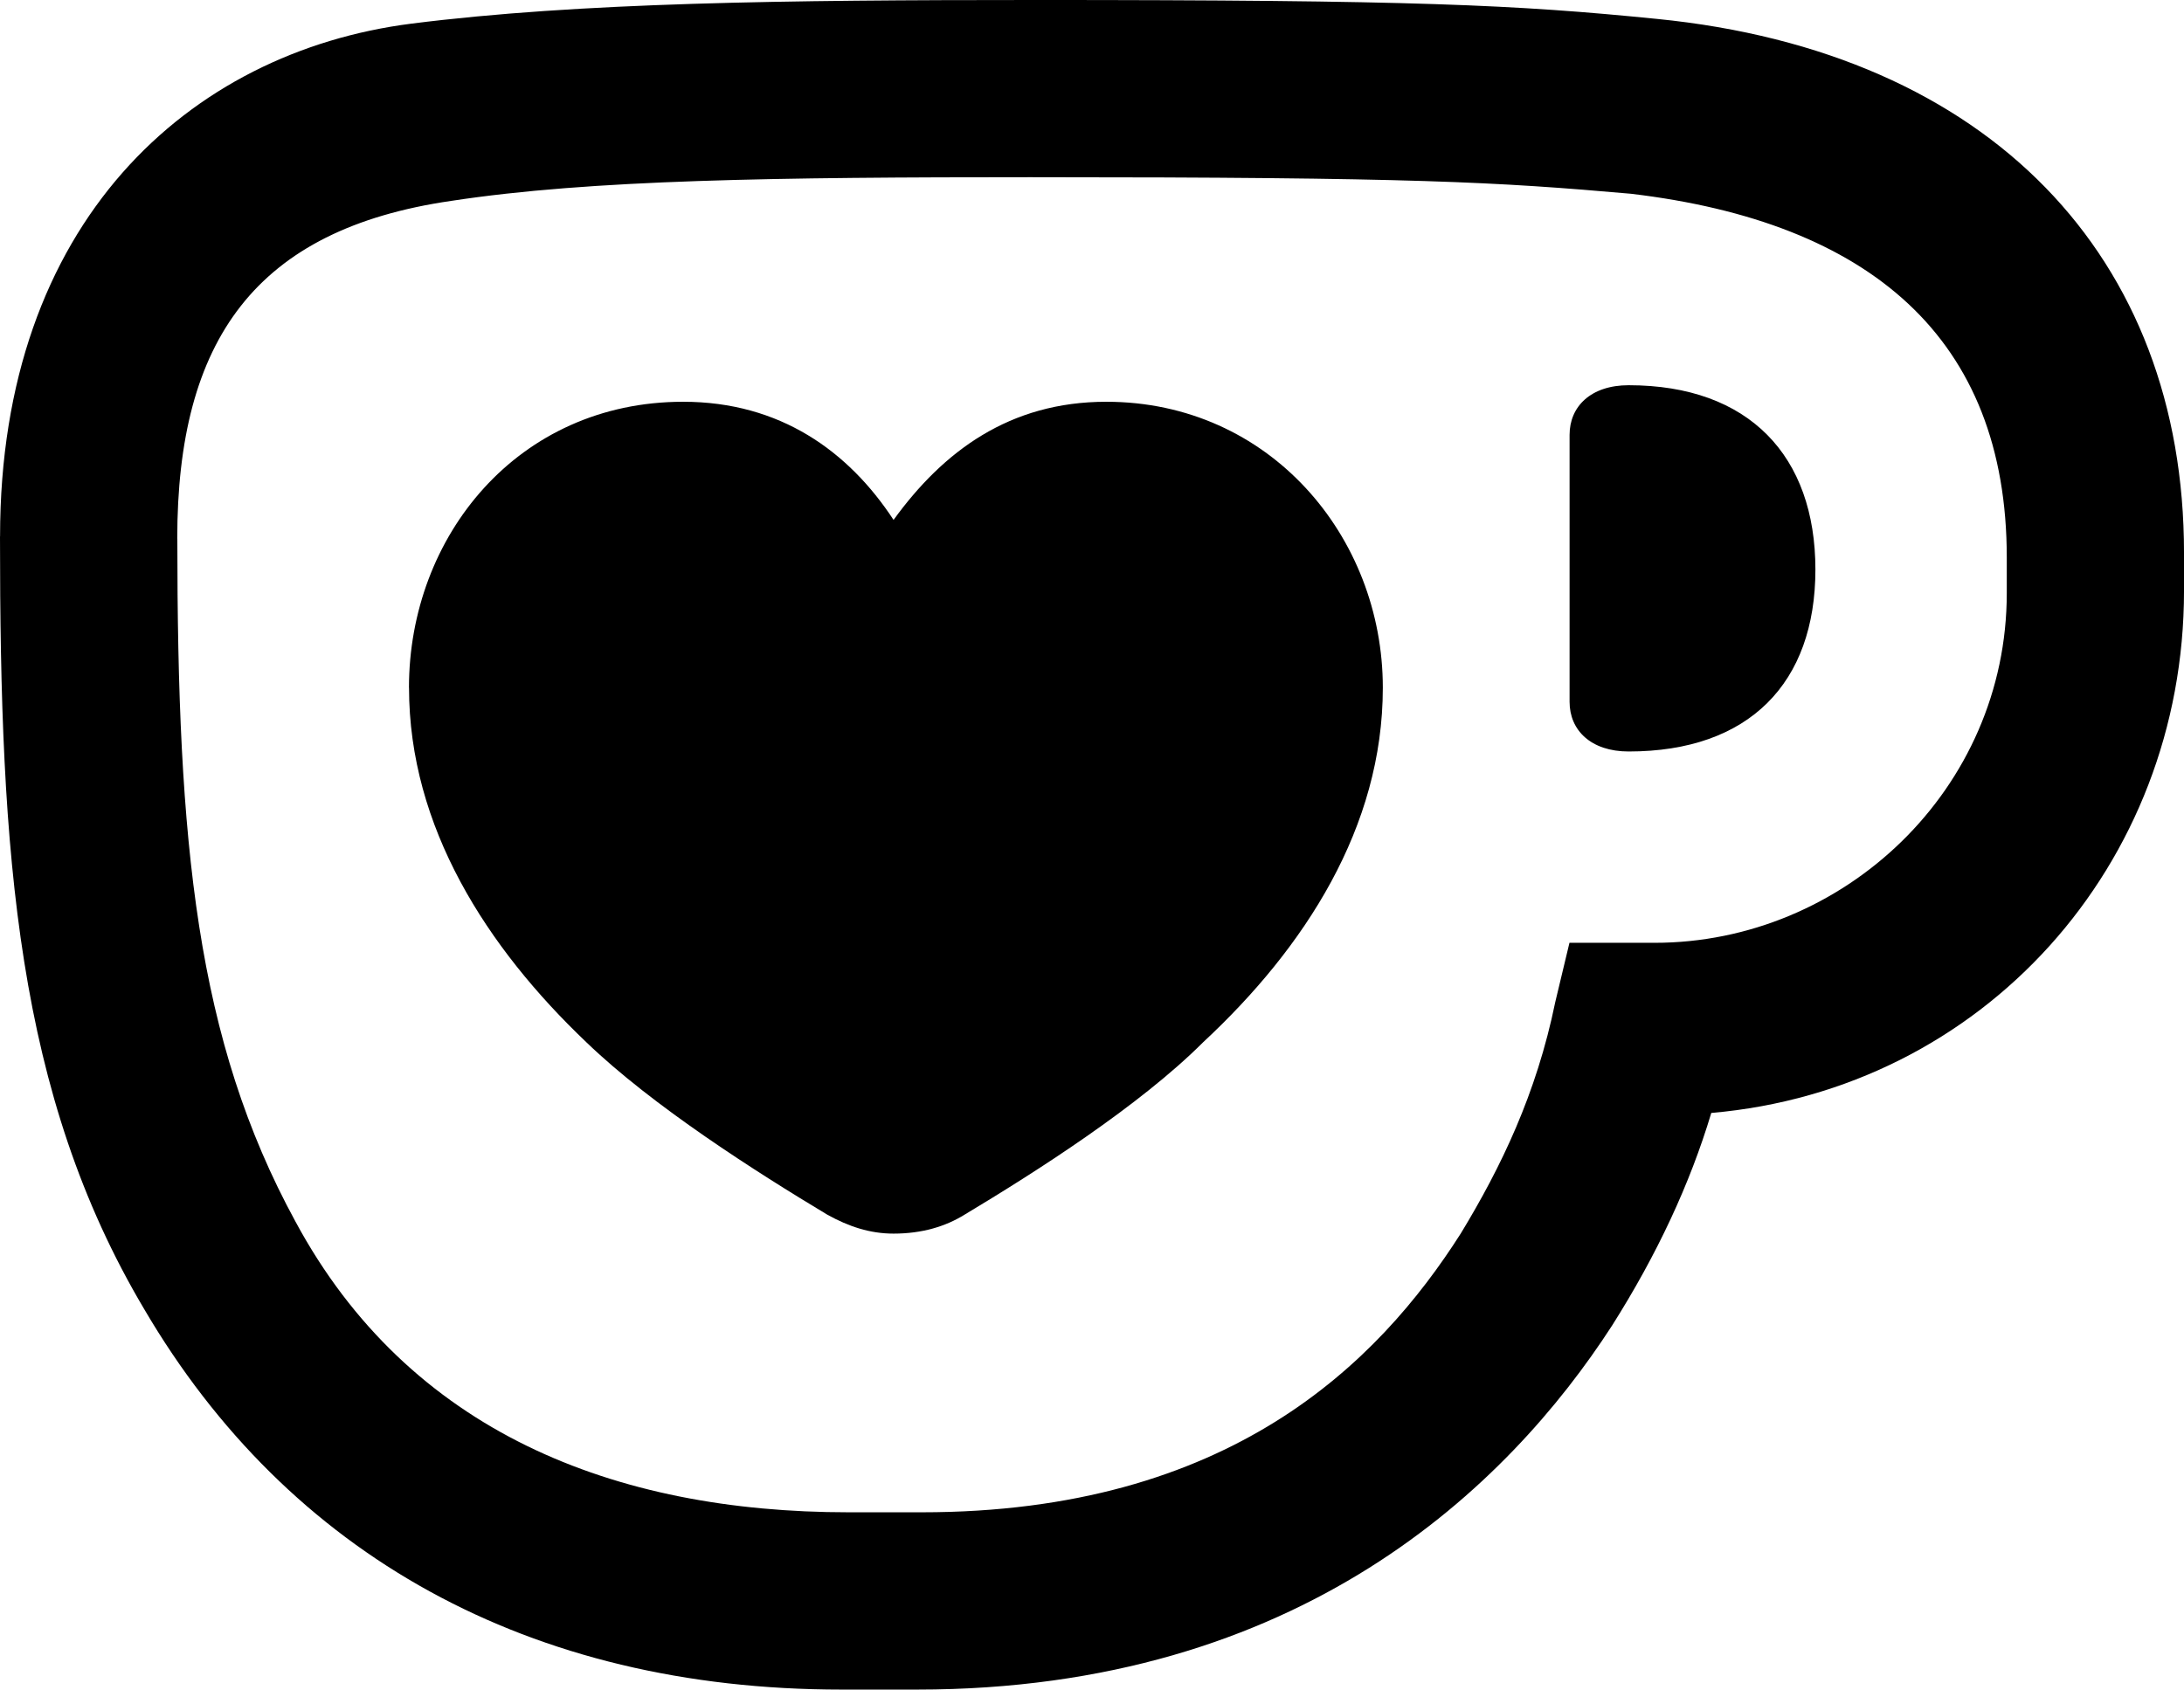 <svg xmlns="http://www.w3.org/2000/svg" fill="none" viewBox="0 0 210.064 162.548">
	<path fill="currentColor" d="M99.354 0c-23.638 0-43.647.229-59.79 2.275C18.195 5.005.006 21.37.006 51.609H0c0 30.69 1.591 53.653 13.87 74.338 13.867 23.644 37.055 36.602 67.066 36.602h7.273c36.828 0 56.835-19.552 66.838-35.01 4.321-6.824 7.503-13.64 9.549-20.465 26.146-2.268 45.469-23.864 45.469-50.238v-3.637c0-28.42-18.64-48.2-50.698-51.38-13.64-1.363-23.185-1.82-60.013-1.82Zm-.006 17.049c36.834 0 44.563.457 57.52 1.592 22.965 2.724 36.15 13.866 36.15 35.007v3.41c0 18.874-15.688 33.647-33.877 33.647h-8.186l-1.361 5.684c-1.818 8.87-5.227 15.914-9.092 22.28-7.957 12.5-22.282 26.825-51.836 26.825h-7.045c-22.51 0-42.29-7.73-53.2-27.965-9.546-17.505-11.364-36.372-11.364-65.699h-.008c0-19.095 7.508-29.775 26.375-32.506 13.412-2.046 31.146-2.275 55.924-2.275z"/>
	<path fill="currentColor" d="M150.967 67.521c0 2.73 2.046 4.777 5.683 4.777 11.594 0 17.961-6.595 17.961-17.505s-6.367-17.732-17.961-17.732c-3.637 0-5.683 2.046-5.683 4.776v25.69zm-111.626-1.36c0 13.412 7.501 25.006 17.049 34.104 6.367 6.138 16.37 12.506 23.188 16.598 2.046 1.135 4.092 1.819 6.367 1.819 2.73 0 4.998-.684 6.823-1.819 6.823-4.092 16.82-10.46 22.96-16.598 9.775-9.092 17.276-20.686 17.276-34.104 0-14.553-10.909-27.509-26.596-27.509-9.319 0-15.687 4.777-20.463 11.366-4.321-6.595-10.91-11.366-20.236-11.366-15.915 0-26.374 12.956-26.374 27.509"/>
</svg>
